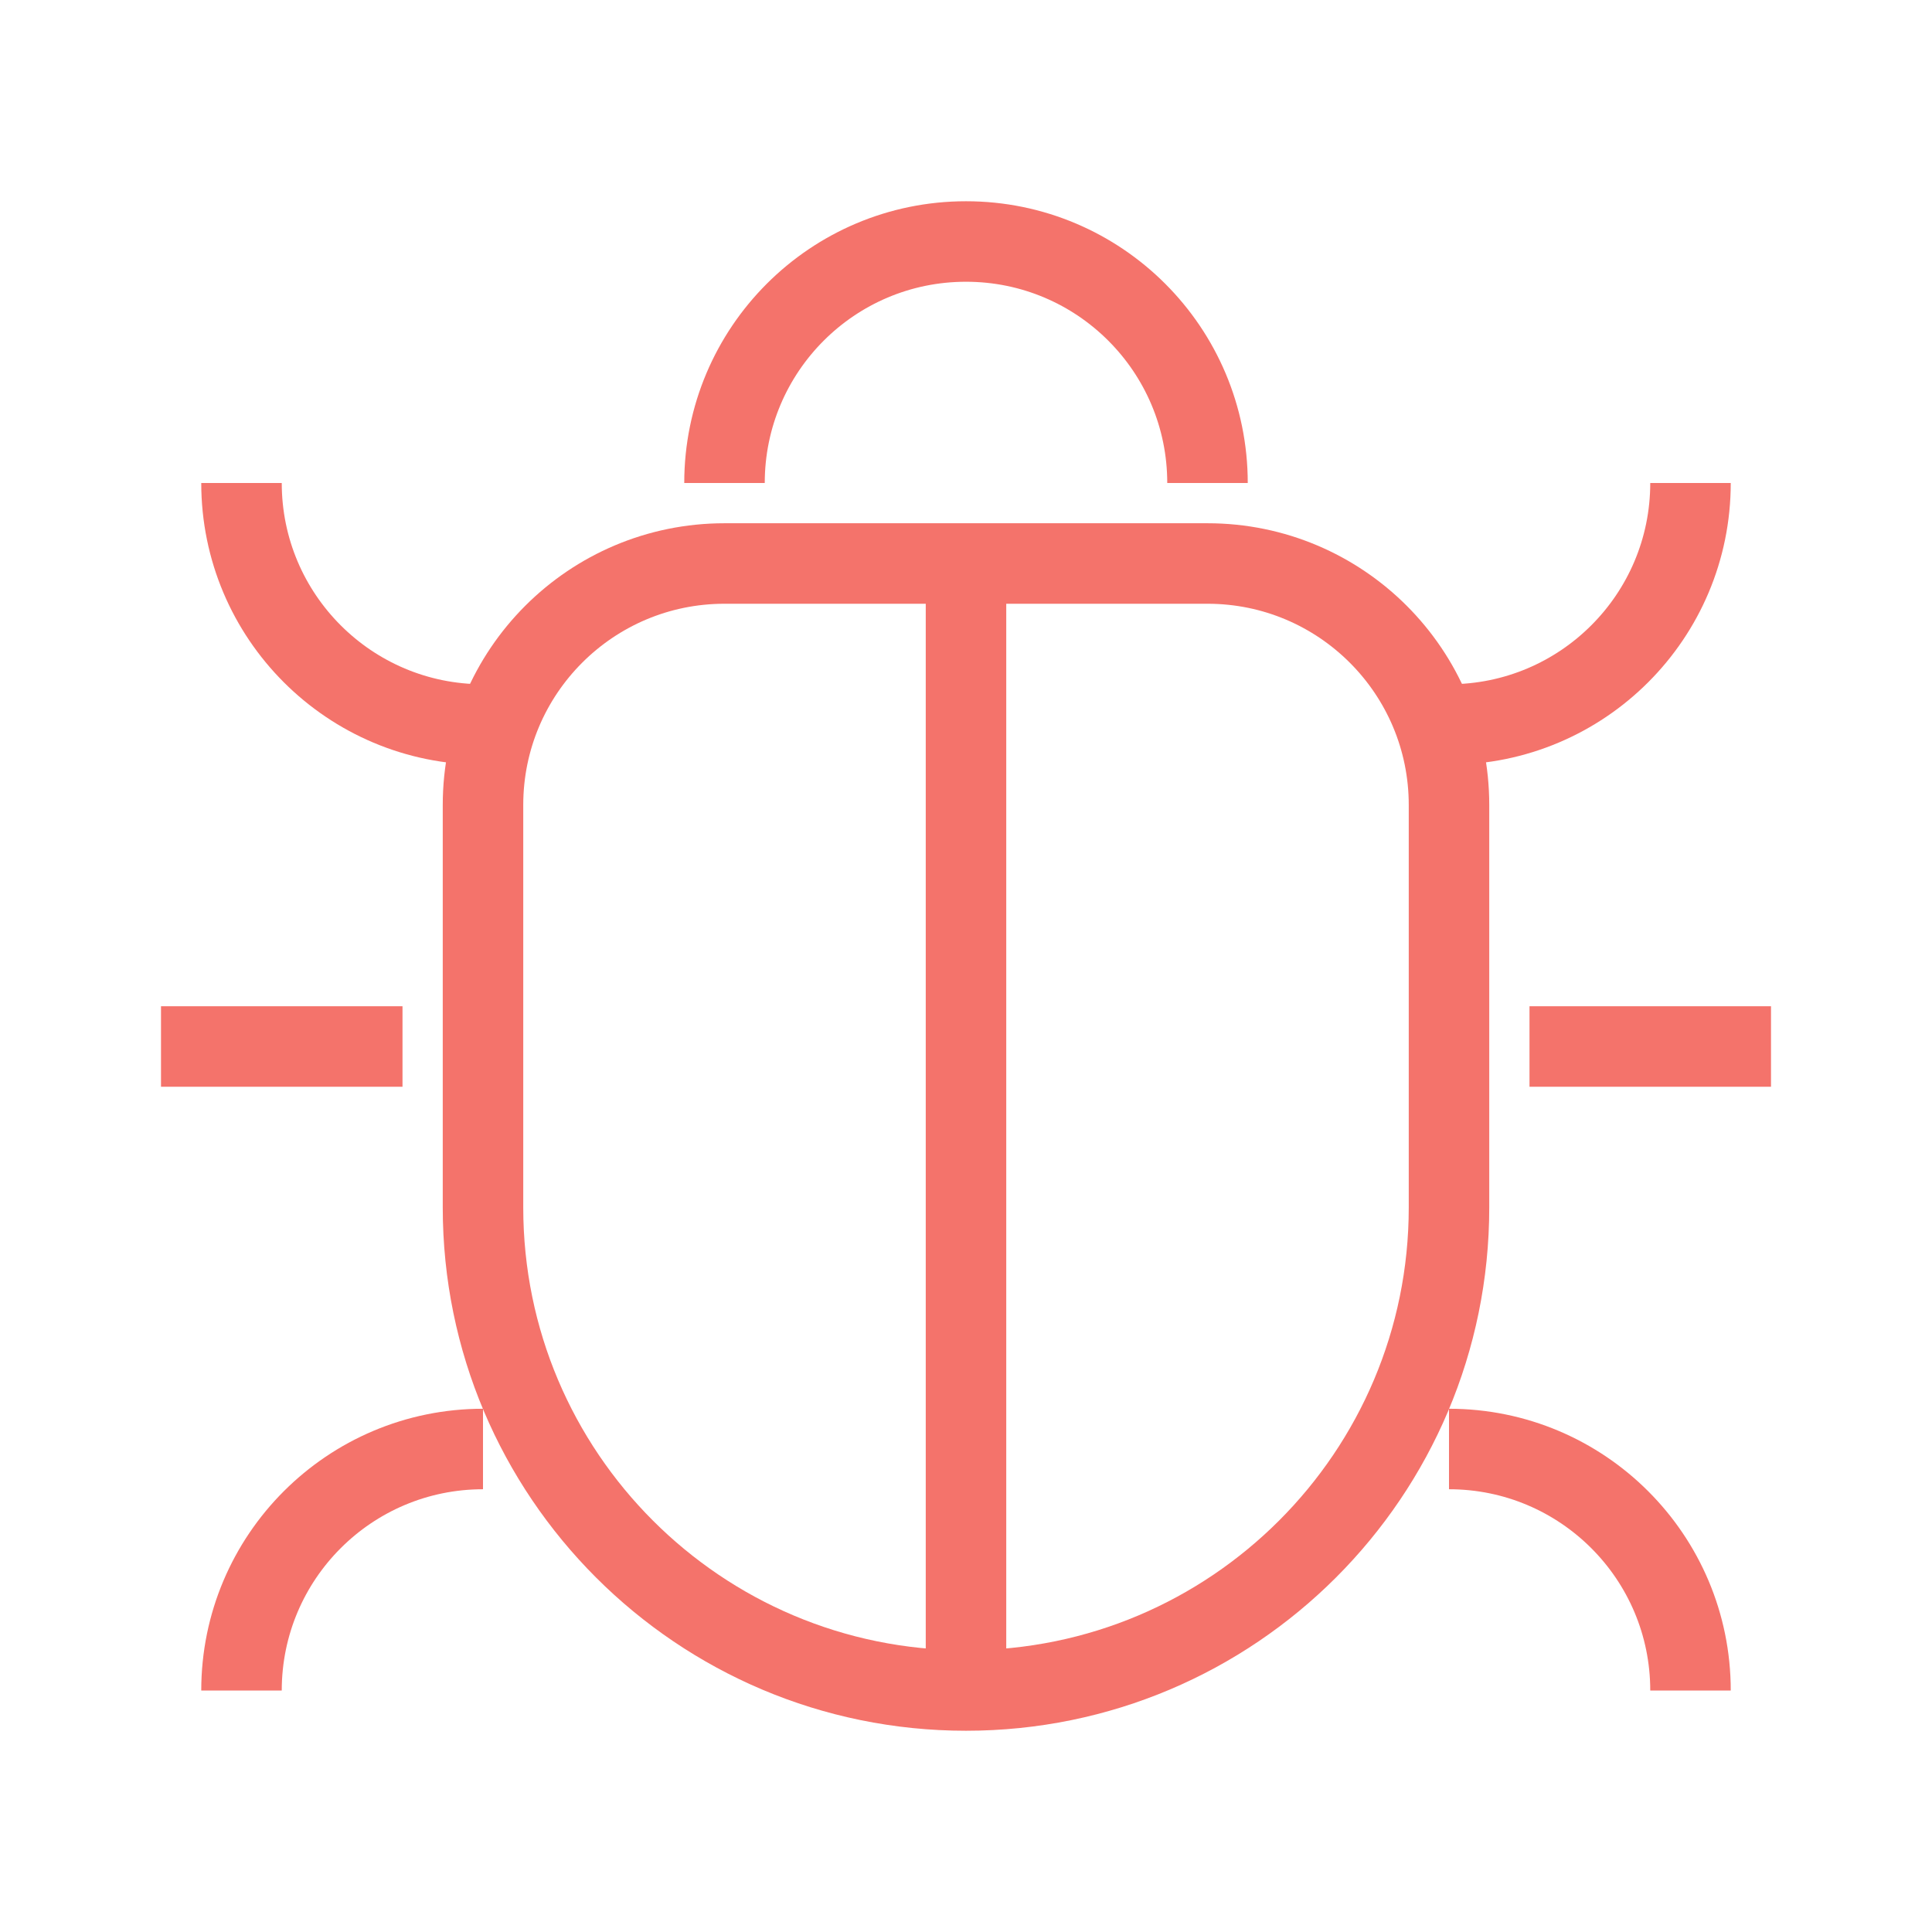 <svg width='24' height='24' viewBox='0 0 24 24' fill='none' xmlns='http://www.w3.org/2000/svg'>
        <mask
            id='mask0_1_3136'
            style="mask-type: alpha"
            maskUnits='userSpaceOnUse'
            x='0'
            y='0'
            width='24'
            height='24'
        >
            <rect width='24' height='24' fill='#D9D9D9' />
        </mask>
        <g mask='url(#mask0_1_3136)'>
            <path
                d='M6 10C6 8.343 7.343 7 9 7H15C16.657 7 18 8.343 18 10V15C18 18.314 15.314 21 12 21C8.686 21 6 18.314 6 15V10Z'
                stroke='#f4736b'
                strokeWidth='1.5'
            />
            <path d='M12 21V7' stroke='#f4736b' strokeWidth='1.5' />
            <path d='M2 13H5' stroke='#f4736b' strokeWidth='1.5' strokeLinecap='round' />
            <path d='M19 13H22' stroke='#f4736b' strokeWidth='1.5' strokeLinecap='round' />
            <path
                d='M15 6C15 4.343 13.657 3 12 3C10.343 3 9 4.343 9 6'
                stroke='#f4736b'
                strokeWidth='1.5'
                strokeLinecap='round'
            />
            <path d='M21 6C21 7.657 19.657 9 18 9' stroke='#f4736b' strokeWidth='1.5' strokeLinecap='round' />
            <path d='M3 21C3 19.343 4.343 18 6 18' stroke='#f4736b' strokeWidth='1.5' strokeLinecap='round' />
            <path d='M3 6C3 7.657 4.343 9 6 9' stroke='#f4736b' strokeWidth='1.5' strokeLinecap='round' />
            <path
                d='M21 21C21 19.343 19.657 18 18 18'
                stroke='#f4736b'
                strokeWidth='1.5'
                strokeLinecap='round'
            />
        </g>
    </svg>